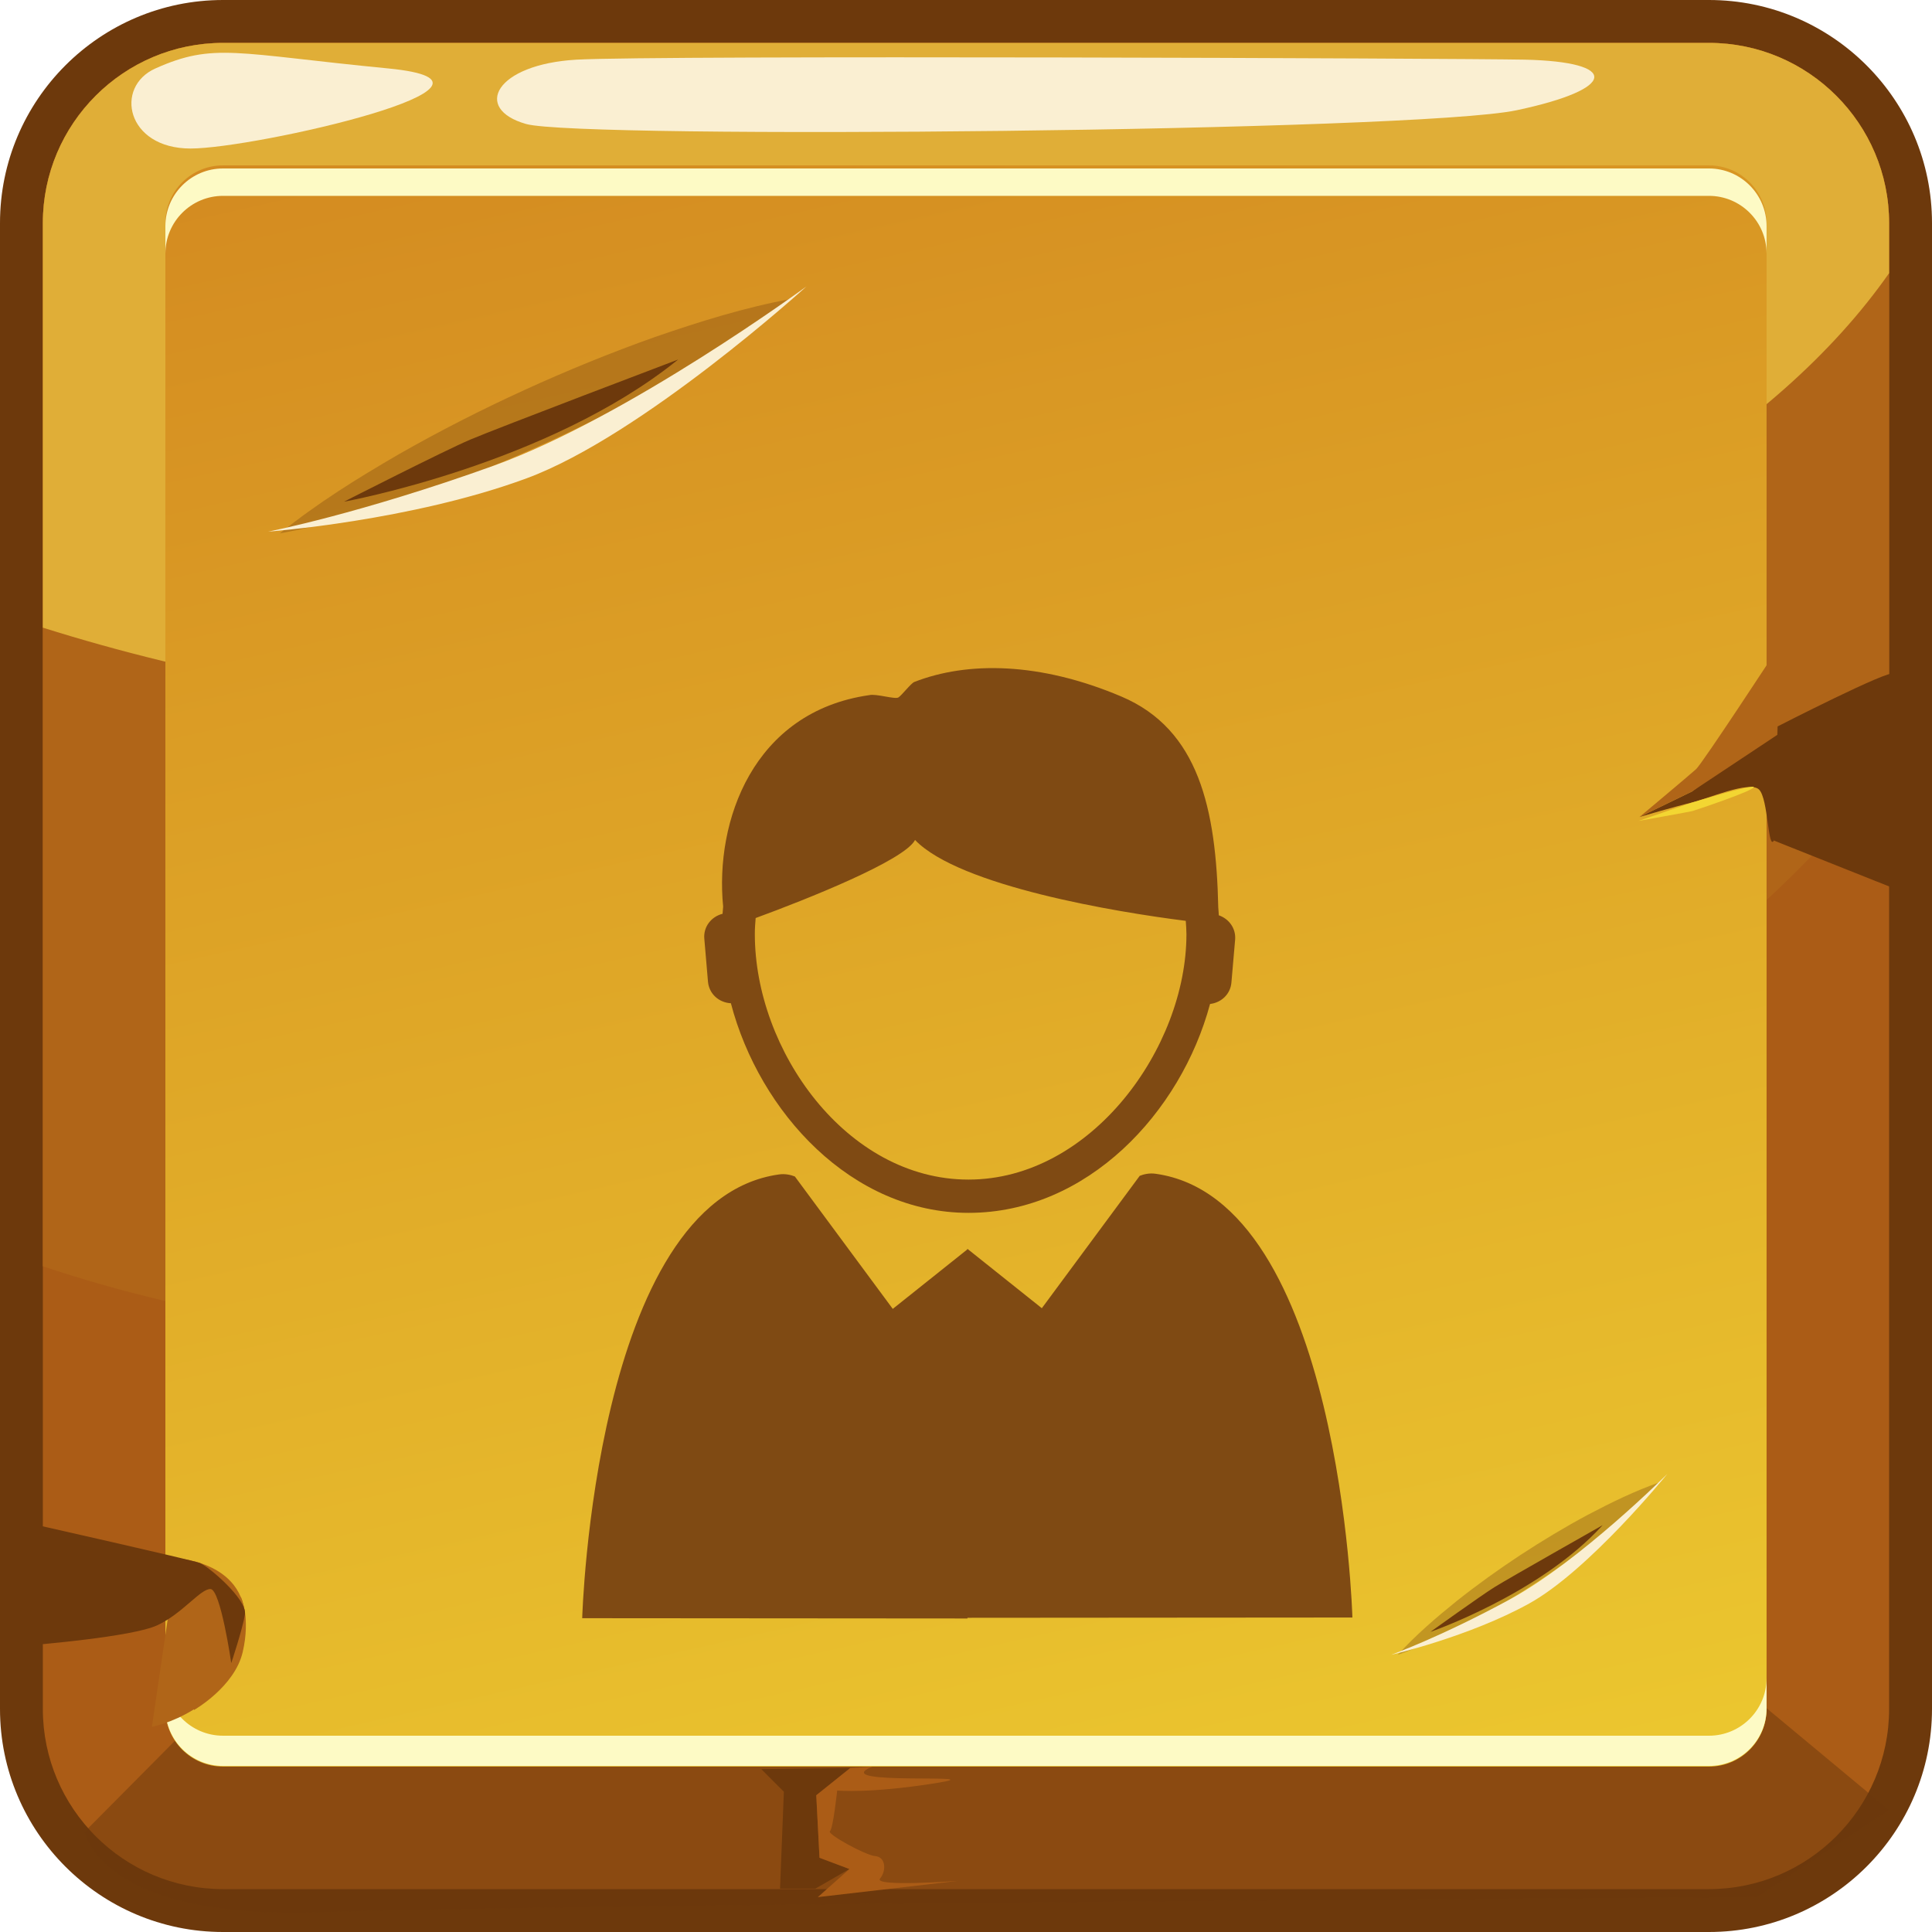 <svg width="40" height="40" viewBox="0 0 40 40" fill="none" xmlns="http://www.w3.org/2000/svg">
<path d="M35.382 40H4.618C2.071 40 0 37.929 0 35.382V4.618C0 2.071 2.071 0 4.618 0H35.382C37.928 0 40 2.071 40 4.618V35.382C40 37.929 37.928 40 35.382 40ZM4.618 1.776C3.05 1.776 1.775 3.05 1.775 4.618V35.382C1.775 36.949 3.05 38.224 4.618 38.224H35.382C36.949 38.224 38.224 36.949 38.224 35.382V4.618C38.224 3.05 36.949 1.776 35.382 1.776H4.618ZM34.926 34.927H5.073V5.073H34.926V34.927V34.927ZM6.849 33.151H33.15V6.849H6.849V33.151Z" fill="#6D390C"/>
<path d="M35.382 0.888H4.618C2.561 0.888 0.887 2.561 0.887 4.618V35.382C0.887 37.438 2.561 39.112 4.618 39.112H35.382C37.438 39.112 39.112 37.438 39.112 35.382V4.618C39.112 2.561 37.438 0.888 35.382 0.888ZM34.039 34.039H5.961V5.962H34.039V34.039H34.039Z" fill="#AB5C16"/>
<path d="M39.112 15.873V4.618C39.112 2.561 37.439 0.888 35.382 0.888H4.618C2.561 0.888 0.887 2.561 0.887 4.618V26.217C2.468 26.748 4.169 27.153 5.961 27.423V5.962H34.039V20.723C36.054 19.249 37.767 17.612 39.112 15.873Z" fill="#B06518"/>
<path d="M34.039 10.163C36.208 8.854 37.941 7.329 39.112 5.655V4.618C39.112 2.561 37.438 0.888 35.382 0.888H4.618C2.561 0.888 0.887 2.561 0.887 4.618V12.995C2.481 13.497 4.179 13.914 5.961 14.229V5.962H34.039V10.163H34.039Z" fill="#E0AE37"/>
<path opacity="0.5" d="M3.628 36.035L36.577 35.368L39.113 37.477L36.381 39.277C36.381 39.277 11.311 39.422 6.673 39.59C2.033 39.76 1.751 37.927 1.751 37.927L3.628 36.035Z" fill="#6D390C"/>
<path d="M36.575 35.382C36.575 36.041 36.041 36.575 35.382 36.575H4.618C3.958 36.575 3.424 36.041 3.424 35.382V4.618C3.424 3.958 3.958 3.424 4.618 3.424H35.382C36.041 3.424 36.575 3.958 36.575 4.618V35.382Z" fill="url(#paint0_linear)"/>
<path d="M35.382 35.936H4.618C3.958 35.936 3.424 35.401 3.424 34.743V35.368C3.424 36.028 3.958 36.562 4.618 36.562H35.382C36.041 36.562 36.575 36.028 36.575 35.368V34.743C36.575 35.401 36.041 35.936 35.382 35.936Z" fill="#FDFAC5"/>
<path d="M35.382 3.488H4.618C3.958 3.488 3.424 4.023 3.424 4.682V5.25C3.424 4.591 3.958 4.055 4.618 4.055H35.382C36.041 4.055 36.575 4.591 36.575 5.25V4.682C36.575 4.023 36.041 3.488 35.382 3.488Z" fill="#FDFAC5"/>
<path opacity="0.32" d="M34.379 30.682C34.001 31.095 33.586 31.45 33.16 31.792C32.734 32.131 32.293 32.447 31.84 32.746C31.387 33.045 30.922 33.324 30.442 33.582C29.96 33.837 29.468 34.077 28.939 34.261C29.317 33.847 29.733 33.491 30.156 33.15C30.583 32.81 31.025 32.494 31.477 32.196C31.932 31.898 32.397 31.618 32.877 31.361C33.36 31.107 33.85 30.866 34.379 30.682Z" fill="#6D390C"/>
<path d="M34.519 30.517C34.519 30.517 32.705 32.328 31.26 33.114C29.814 33.898 28.802 34.261 28.802 34.261C28.802 34.261 30.417 33.887 31.66 33.199C32.903 32.51 34.519 30.517 34.519 30.517Z" fill="#FAEFD2"/>
<path d="M33.182 31.576C33.182 31.576 31.235 32.678 30.947 32.857C30.66 33.035 29.616 33.786 29.616 33.786C29.616 33.786 31.881 33.006 33.182 31.576Z" fill="#6D390C"/>
<path opacity="0.32" d="M16.403 6.184C15.621 6.812 14.789 7.328 13.944 7.819C13.095 8.303 12.228 8.744 11.344 9.151C10.46 9.556 9.559 9.924 8.639 10.251C7.717 10.571 6.781 10.863 5.794 11.043C6.575 10.414 7.408 9.897 8.253 9.407C9.101 8.923 9.968 8.481 10.853 8.077C11.737 7.673 12.638 7.304 13.558 6.978C14.482 6.659 15.416 6.365 16.403 6.184Z" fill="#6D390C"/>
<path d="M16.697 5.93C16.697 5.93 12.991 8.646 10.218 9.643C7.445 10.64 5.55 11.007 5.55 11.007C5.55 11.007 8.514 10.785 10.903 9.903C13.292 9.021 16.697 5.93 16.697 5.93Z" fill="#FAEFD2"/>
<path d="M14.041 7.443C14.041 7.443 10.292 8.865 9.733 9.103C9.174 9.342 7.122 10.387 7.122 10.387C7.122 10.387 11.347 9.622 14.041 7.443Z" fill="#6D390C"/>
<path d="M36.804 15.039L35.031 16.387L33.945 16.914C33.945 16.914 34.74 16.681 35.039 16.613C35.338 16.544 36.225 16.154 36.419 16.347C36.613 16.538 36.601 17.617 36.727 17.403C36.852 17.189 36.804 15.039 36.804 15.039Z" fill="#6D390C"/>
<path d="M35.039 16.613L33.921 16.997C33.921 16.997 34.98 16.808 35.036 16.793C35.093 16.778 36.281 16.38 36.31 16.299C36.34 16.218 35.039 16.613 35.039 16.613Z" fill="#F3D632"/>
<path d="M36.813 13.412C36.813 13.412 35.244 15.811 35.114 15.926C34.985 16.043 33.945 16.914 33.945 16.914L35.031 16.387L36.798 15.214L36.813 13.412Z" fill="#B06518"/>
<path d="M39.201 13.951C39.147 13.839 36.805 15.039 36.805 15.039L36.727 17.403L39.148 18.367C39.148 18.367 39.804 15.205 39.201 13.951Z" fill="#6D390C"/>
<path d="M3.145 35.752C3.145 35.752 4.778 35.44 5.049 33.888C5.318 32.335 3.657 32.265 3.657 32.265L3.145 35.752Z" fill="#B06518"/>
<path d="M4.857 33.654C4.571 34.395 3.898 34.707 3.898 34.707C3.898 34.707 3.959 34.755 3.968 35.001C3.977 35.247 4.017 35.404 4.017 35.404C4.017 35.404 4.857 34.927 5.025 34.204C5.193 33.482 4.985 33.058 4.985 33.058C4.985 33.058 4.912 33.512 4.857 33.654Z" fill="#B06518"/>
<path d="M0.69 31.557C0.69 31.557 3.96 32.294 4.134 32.358C4.308 32.423 5.125 33.112 5.071 33.428C5.018 33.743 4.788 34.432 4.788 34.432C4.788 34.432 4.567 32.905 4.358 32.899C4.15 32.893 3.776 33.409 3.256 33.65C2.735 33.892 0.691 34.057 0.691 34.057V31.557H0.69Z" fill="#6D390C"/>
<path d="M16.9 37.169L17.605 36.604L15.761 36.627L16.229 37.096L16.15 39.103L16.881 39.102L17.587 38.696L16.967 38.463L16.9 37.169Z" fill="#6D390C"/>
<path d="M19.832 38.942C19.832 38.942 18.077 39.071 18.22 38.894C18.363 38.717 18.329 38.446 18.124 38.429C17.919 38.414 17.115 37.969 17.183 37.914C17.249 37.858 17.333 37.071 17.333 37.071C17.333 37.071 18.002 37.136 19.369 36.919C20.736 36.701 17.057 36.988 18.063 36.575L17.605 36.604L16.9 37.169L16.967 38.463L17.587 38.696L16.932 39.278L19.832 38.942Z" fill="#AB5C16"/>
<path d="M8.038 1.417C4.867 1.109 4.429 0.876 3.218 1.417C2.363 1.798 2.613 3.075 3.946 3.075C5.278 3.075 11.208 1.725 8.038 1.417Z" fill="#FAEFD2"/>
<path d="M31.564 1.235C30.261 1.208 13.618 1.141 11.938 1.235C10.257 1.331 9.781 2.251 10.892 2.567C12.001 2.884 29.307 2.726 31.403 2.282C33.499 1.838 33.531 1.278 31.564 1.235Z" fill="#FAEFD2"/>
<g filter="url(#filter0_i)">
<path d="M15.132 16.771C15.724 19.03 17.633 21.111 20.052 21.111C22.507 21.111 24.447 19.04 25.053 16.786C25.284 16.76 25.474 16.584 25.495 16.344L25.572 15.454C25.591 15.222 25.445 15.023 25.234 14.95C25.23 14.897 25.229 14.843 25.223 14.79C25.178 12.749 24.823 11.102 23.217 10.421C21.521 9.702 20.027 9.692 18.93 10.119C18.858 10.148 18.672 10.395 18.6 10.44C18.527 10.484 18.142 10.358 17.997 10.392C15.591 10.736 14.797 13.002 14.972 14.77C14.967 14.819 14.963 14.869 14.96 14.919C14.727 14.977 14.56 15.188 14.582 15.435L14.658 16.325C14.68 16.577 14.886 16.759 15.132 16.771ZM15.645 15.007C16.698 14.621 18.725 13.815 18.945 13.391C19.867 14.348 23.122 14.886 24.55 15.065C24.556 15.158 24.564 15.248 24.564 15.341C24.564 17.691 22.593 20.422 20.052 20.422C17.52 20.422 15.628 17.74 15.628 15.341C15.627 15.229 15.636 15.119 15.645 15.007Z" fill="#7F4A13"/>
<path d="M23.929 20.302C23.802 20.282 23.678 20.311 23.597 20.344L21.57 23.085L20.032 21.858L20.023 21.866V21.875L20.021 21.873L18.484 23.099L16.457 20.358C16.376 20.325 16.252 20.296 16.125 20.316C12.296 20.855 12.054 29.503 12.054 29.503L20.03 29.509V29.495L28 29.489C28.001 29.489 27.757 20.841 23.929 20.302Z" fill="#7F4A13"/>
</g>
<defs>
<filter id="filter0_i" x="12.054" y="9.833" width="15.946" height="23.676" filterUnits="userSpaceOnUse" color-interpolation-filters="sRGB">
<feFlood flood-opacity="0" result="BackgroundImageFix"/>
<feBlend mode="normal" in="SourceGraphic" in2="BackgroundImageFix" result="shape"/>
<feColorMatrix in="SourceAlpha" type="matrix" values="0 0 0 0 0 0 0 0 0 0 0 0 0 0 0 0 0 0 127 0" result="hardAlpha"/>
<feOffset dy="4"/>
<feGaussianBlur stdDeviation="2"/>
<feComposite in2="hardAlpha" operator="arithmetic" k2="-1" k3="1"/>
<feColorMatrix type="matrix" values="0 0 0 0 0 0 0 0 0 0 0 0 0 0 0 0 0 0 0.5 0"/>
<feBlend mode="normal" in2="shape" result="effect1_innerShadow"/>
</filter>
<linearGradient id="paint0_linear" x1="28.397" y1="57.251" x2="13.559" y2="-8.573" gradientUnits="userSpaceOnUse">
<stop stop-color="#F7E436"/>
<stop offset="1" stop-color="#CE7C1D"/>
</linearGradient>
</defs>
</svg>
